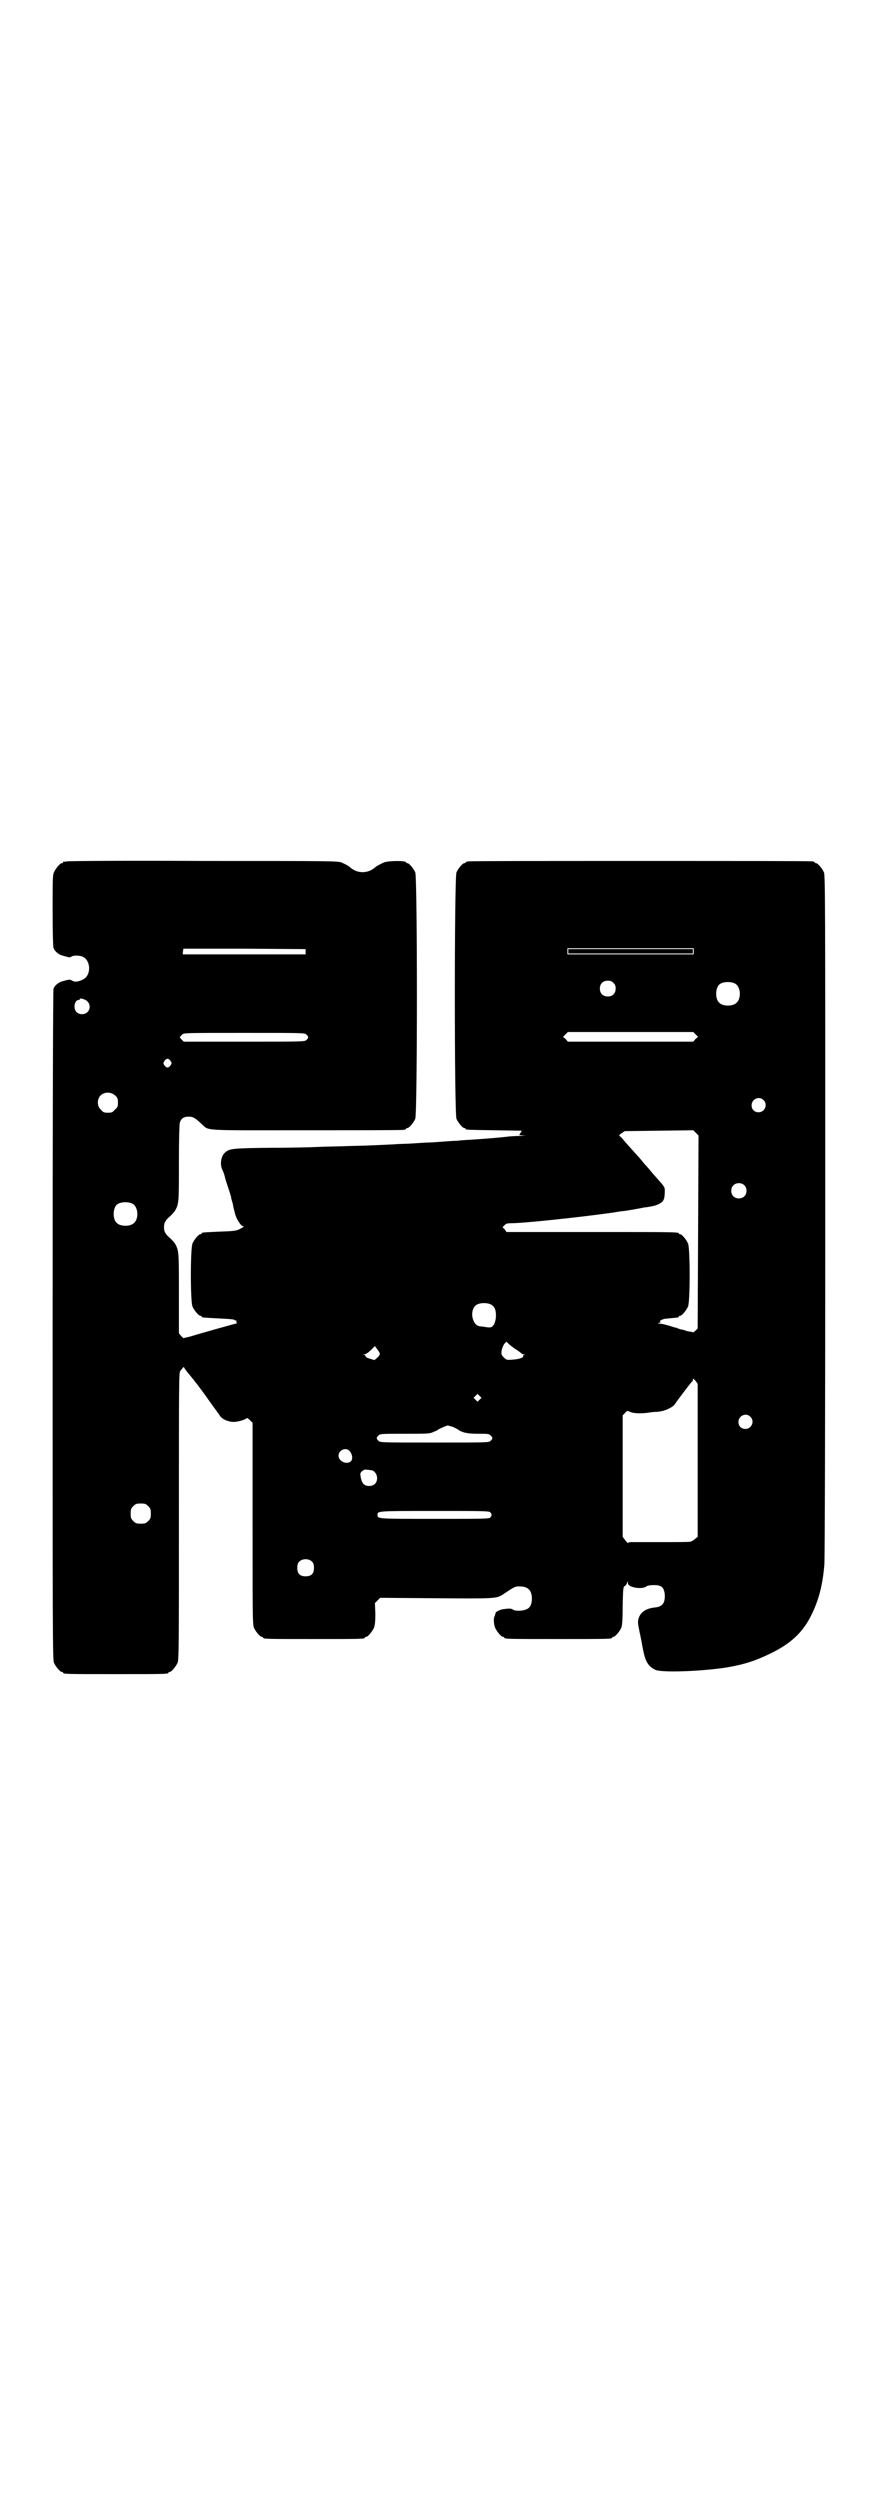<?xml version="1.0" standalone="no"?>
<!DOCTYPE svg PUBLIC "-//W3C//DTD SVG 20010904//EN"
 "http://www.w3.org/TR/2001/REC-SVG-20010904/DTD/svg10.dtd">
<svg version="1.0" xmlns="http://www.w3.org/2000/svg"
 width="1000pt" height="2850pt" viewBox="0 0 1000 2850"
 preserveAspectRatio="xMidYMid meet">
<g transform="translate(0,2850) scale(0.5,-0.5)"
fill="#000000" stroke="none">
<path d="M152 3736 c-3 -1 -6 -1 -7 0 0 0 -1 0 -1 -2 0 -1 -1 -2 -3 -2 -4 0
-14 -12 -18 -21 -3 -6 -3 -19 -3 -87 0 -51 1 -82 2 -85 3 -8 10 -14 18 -17 18
-5 19 -6 23 -3 4 3 17 3 25 0 12 -5 18 -21 14 -36 -3 -10 -8 -15 -19 -19 -9
-3 -14 -3 -20 1 -4 2 -6 2 -23 -3 -8 -3 -15 -9 -18 -16 -1 -4 -2 -258 -2 -768
0 -694 0 -762 3 -769 4 -9 14 -21 18 -21 2 0 3 -1 3 -2 0 -3 12 -3 120 -3 108
0 120 0 120 3 0 1 1 2 3 2 4 0 14 12 18 21 3 7 3 41 3 334 0 303 0 327 3 331
6 8 9 11 9 8 0 -1 5 -8 11 -15 15 -18 28 -35 49 -65 11 -15 21 -29 23 -32 6
-7 19 -12 30 -12 9 0 27 5 30 9 1 0 4 -2 7 -5 l6 -6 0 -230 c0 -205 0 -230 3
-237 4 -9 14 -21 18 -21 2 0 3 -1 3 -2 0 -3 12 -3 116 -3 104 0 116 0 116 3 0
1 1 2 3 2 4 0 14 12 18 21 2 6 3 14 3 32 l-1 24 6 6 6 6 128 -1 c139 -1 137
-1 154 10 24 16 25 17 36 17 19 0 28 -9 28 -28 0 -12 -4 -21 -12 -24 -8 -4
-25 -5 -31 -1 -5 3 -8 3 -23 1 -7 -1 -17 -6 -17 -9 0 -1 -1 -3 -1 -4 0 -1 -1
-2 -1 -3 -3 -3 -2 -18 1 -26 4 -9 14 -21 18 -21 2 0 3 -1 3 -2 0 -3 12 -3 123
-3 111 0 123 0 123 3 0 1 1 2 3 2 4 0 14 12 18 21 2 6 3 18 3 51 1 38 1 42 5
44 2 1 4 4 5 7 l2 4 0 -5 c0 -9 32 -15 42 -7 3 2 9 3 17 3 18 0 23 -5 25 -21
1 -20 -5 -28 -22 -30 -21 -2 -34 -11 -38 -26 -2 -7 -1 -13 3 -32 3 -13 6 -32
8 -41 5 -24 11 -35 27 -43 13 -7 103 -4 162 5 41 7 66 15 101 32 47 23 74 48
94 89 16 33 25 66 29 114 1 13 2 351 2 796 0 705 0 775 -3 782 -4 9 -14 21
-18 21 -2 0 -3 1 -3 2 0 0 -2 2 -5 2 -4 1 -180 1 -393 1 -213 0 -389 0 -392
-1 -4 0 -6 -2 -6 -2 0 -1 -1 -2 -3 -2 -4 0 -14 -12 -18 -21 -5 -12 -5 -550 0
-562 4 -9 14 -21 18 -21 2 0 3 -1 3 -2 0 -2 2 -2 66 -3 l62 -1 -3 -5 -3 -5 11
-1 c8 0 5 0 -9 -1 -12 0 -22 -1 -24 -1 -7 -1 -35 -4 -80 -7 -16 -1 -34 -2 -40
-3 -6 0 -21 -1 -34 -2 -13 -1 -27 -2 -32 -2 -5 0 -20 -1 -34 -2 -14 -1 -33 -1
-42 -2 -21 -1 -58 -3 -106 -4 -20 -1 -51 -1 -69 -2 -18 -1 -68 -2 -113 -2 -84
-1 -89 -2 -99 -11 -9 -8 -12 -26 -6 -39 2 -4 5 -12 6 -17 1 -5 5 -17 8 -26 3
-9 6 -18 6 -20 0 -2 2 -8 4 -15 1 -7 3 -15 4 -18 2 -13 14 -33 20 -33 2 0 0
-2 -6 -5 -9 -5 -13 -6 -47 -7 -42 -2 -42 -2 -42 -4 0 -1 -1 -2 -3 -2 -4 0 -14
-12 -18 -21 -5 -11 -5 -133 0 -144 4 -9 14 -21 18 -21 2 0 3 -1 3 -2 0 -2 1
-2 38 -4 22 -1 34 -2 36 -3 2 -2 4 -2 5 -2 1 1 1 0 0 -2 -1 -2 0 -3 2 -3 2 0
0 -1 -4 -2 -4 -1 -26 -7 -47 -13 -21 -6 -46 -13 -55 -16 l-17 -4 -5 5 -5 6 0
91 c0 93 0 97 -8 112 -2 4 -7 9 -11 13 -12 10 -15 16 -15 26 0 10 3 16 15 26
4 4 9 9 11 13 8 15 8 19 8 107 0 52 1 88 2 92 3 10 9 14 20 14 10 0 14 -2 29
-16 19 -17 -5 -15 239 -15 119 0 219 0 223 1 3 0 5 2 5 2 0 1 1 2 3 2 4 0 14
12 18 21 5 12 5 550 0 562 -4 9 -14 21 -18 21 -2 0 -3 1 -3 2 0 4 -42 4 -52
-1 -10 -5 -16 -8 -19 -11 -16 -14 -40 -14 -56 0 -3 3 -8 6 -19 11 -7 4 -22 4
-315 4 -169 1 -310 0 -313 -1z m545 -206 l0 -6 -140 0 -140 0 0 6 c1 3 1 6 1
7 0 0 63 0 139 0 l140 -1 0 -6z m885 1 l0 -7 -144 0 -144 0 0 7 0 7 144 0 144
0 0 -7z m-183 -72 c4 -4 5 -7 5 -13 0 -11 -7 -18 -18 -18 -11 0 -18 7 -18 18
0 11 7 18 18 18 6 0 9 -1 13 -5z m278 -2 c12 -7 14 -33 3 -43 -8 -9 -32 -9
-40 0 -9 8 -9 32 0 41 7 7 27 8 37 2z m-1484 -36 c12 -5 15 -19 7 -28 -6 -7
-19 -7 -25 -1 -9 8 -5 28 4 28 2 0 3 1 3 2 0 2 4 2 11 -1z m1393 -79 l6 -6 -6
-5 -5 -6 -143 0 -143 0 -5 6 -6 5 6 6 5 5 143 0 143 0 5 -5z m-887 -1 c5 -5 5
-7 0 -12 -4 -4 -6 -4 -142 -4 l-138 0 -5 5 c-3 3 -4 5 -4 6 1 0 3 3 5 5 4 4 6
4 142 4 136 0 138 0 142 -4z m-310 -60 c3 -5 3 -5 0 -10 -2 -3 -5 -5 -7 -5 -2
0 -5 2 -7 5 -3 5 -3 5 0 10 2 3 5 5 7 5 2 0 5 -2 7 -5z m-126 -79 c5 -5 6 -7
6 -16 0 -9 -1 -11 -7 -16 -5 -6 -7 -7 -16 -7 -9 0 -11 1 -16 7 -9 8 -9 23 -1
32 9 9 24 9 34 0z m1478 -10 c11 -10 3 -28 -11 -28 -9 0 -16 6 -16 16 0 14 17
22 27 12z m-149 -301 l-1 -220 -5 -5 c-4 -3 -6 -5 -6 -4 0 2 -1 2 -1 1 -1 0
-6 1 -12 2 -5 2 -12 4 -15 4 -3 1 -5 2 -6 2 -1 1 -4 2 -5 2 -2 0 -10 3 -17 5
-7 2 -16 4 -19 4 -6 0 -6 0 -1 2 3 1 4 2 2 2 -2 0 -2 1 0 3 2 1 3 3 4 2 1 0 2
1 4 2 3 0 9 1 32 3 1 1 2 1 2 2 0 1 1 2 3 2 4 0 14 12 18 21 5 11 5 133 0 144
-4 9 -14 21 -18 21 -2 0 -3 1 -3 2 0 3 -15 3 -202 3 l-191 0 -4 6 -5 5 5 5 c3
3 6 4 14 4 29 0 152 13 231 24 12 2 24 4 28 4 7 1 37 6 45 8 2 0 9 1 14 2 14
2 27 8 30 15 2 3 3 11 3 18 0 13 2 9 -27 42 -5 6 -14 17 -20 23 -5 7 -17 20
-26 30 -9 10 -19 21 -22 25 -3 4 -7 7 -8 8 -2 1 0 3 4 6 l8 5 78 1 78 1 6 -6
6 -6 -1 -220z m105 107 c7 -6 7 -19 1 -25 -6 -7 -19 -7 -25 -1 -7 6 -7 19 -1
25 6 7 19 7 25 1z m-1394 -43 c12 -7 14 -33 3 -43 -8 -9 -32 -9 -40 0 -9 8 -9
32 0 41 7 7 27 8 37 2z m818 -230 c7 -5 10 -11 10 -24 0 -9 -2 -15 -4 -20 -5
-8 -8 -9 -23 -6 -3 0 -7 1 -9 1 -17 1 -25 33 -11 47 7 7 27 8 37 2z m56 -102
c7 -4 12 -9 13 -9 0 -1 2 -2 5 -2 3 0 3 -1 0 -1 -1 -1 -3 -2 -2 -3 2 -3 -9 -7
-24 -8 -13 -1 -14 -1 -20 5 -6 6 -6 7 -5 16 1 5 4 12 6 15 l5 5 5 -5 c3 -3 11
-9 17 -13z m-311 -9 c1 -2 -2 -6 -5 -9 l-7 -6 -10 3 c-5 1 -10 4 -10 5 0 2 -2
3 -3 4 -4 0 -4 1 -1 1 4 0 9 3 19 13 l6 6 5 -7 c3 -4 6 -8 6 -10z m725 -243
l0 -175 -5 -4 c-3 -3 -8 -6 -11 -7 -3 -1 -34 -1 -69 -1 -35 0 -65 0 -68 0 -3
0 -5 -1 -6 -2 0 -1 -3 2 -6 6 l-6 8 0 139 0 138 5 5 c5 6 5 6 12 3 8 -4 26 -4
41 -2 5 1 14 2 20 2 16 1 32 8 40 16 3 5 13 18 22 30 9 12 17 22 18 23 1 0 2
2 2 4 0 4 1 3 6 -2 l5 -7 0 -174z m-497 138 l-5 -5 -4 4 -5 5 4 4 5 5 4 -4 5
-5 -4 -4z m617 -39 c11 -10 3 -28 -11 -28 -9 0 -16 6 -16 16 0 14 17 22 27 12z
m-679 -23 c5 -2 10 -5 12 -6 9 -7 21 -10 46 -10 23 0 25 0 29 -4 5 -5 5 -7 0
-12 -4 -4 -6 -4 -128 -4 -122 0 -124 0 -128 4 -5 5 -5 7 0 12 4 4 6 4 60 4 50
0 57 0 65 4 5 2 10 4 12 6 3 2 17 8 21 9 1 0 6 -2 11 -3z m-235 -55 c7 -8 8
-19 3 -24 -9 -8 -28 0 -28 13 0 13 17 20 25 11z m49 -44 c7 0 14 -9 14 -18 0
-11 -7 -18 -18 -18 -11 0 -16 5 -19 18 -2 11 -2 11 3 16 4 3 6 4 11 3 3 0 7
-1 9 -1z m-508 -82 c5 -5 6 -7 6 -17 0 -10 -1 -12 -6 -17 -5 -5 -7 -6 -17 -6
-10 0 -12 1 -17 6 -5 5 -6 7 -6 17 0 10 1 12 6 17 5 5 7 6 17 6 10 0 12 -1 17
-6z m780 -14 c4 -4 4 -8 0 -12 -3 -3 -19 -3 -127 -3 -132 0 -130 0 -130 9 0 9
-2 9 130 9 108 0 124 0 127 -3z m-406 -113 c3 -3 4 -7 4 -14 0 -13 -6 -19 -19
-19 -13 0 -19 6 -19 19 0 7 1 11 4 14 7 8 23 8 30 0z"/>
<path d="M1296 3531 l0 -5 142 0 142 0 0 5 0 5 -142 0 -142 0 0 -5z"/>
</g>
</svg>

